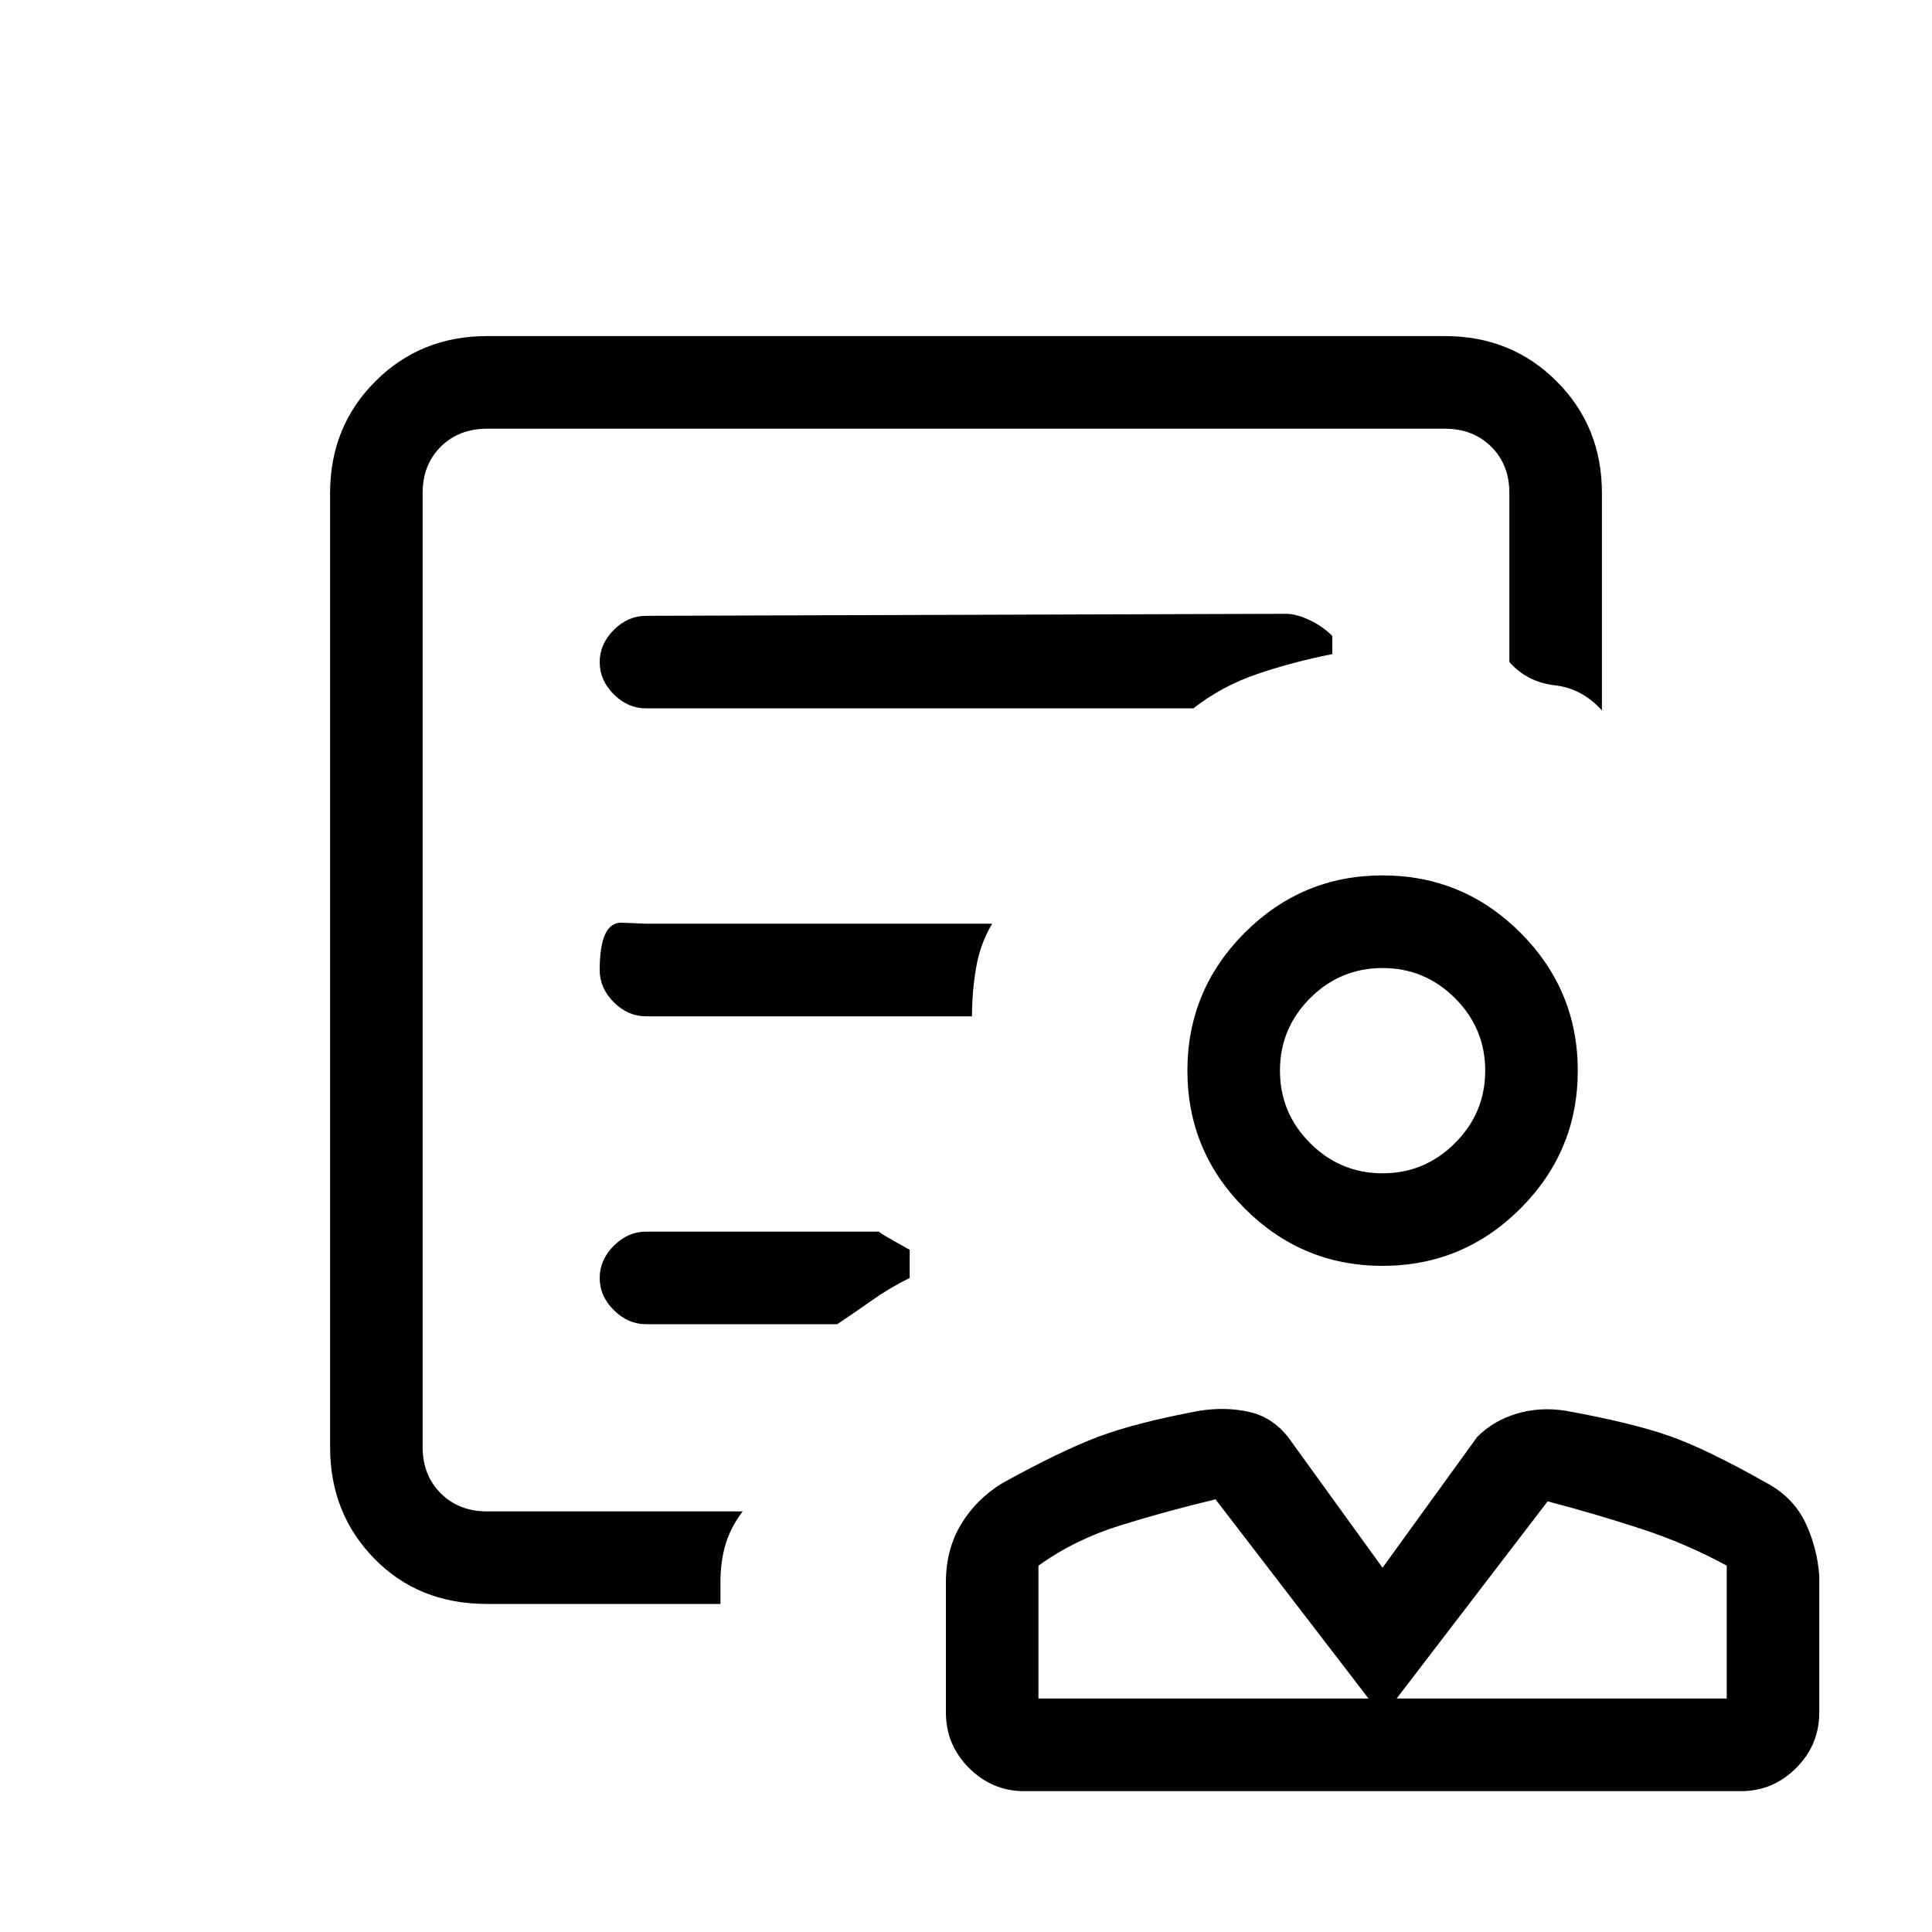 <svg xmlns="http://www.w3.org/2000/svg" height="20" width="20"><path d="M14.312 13.104q-.833 0-1.427-.594-.593-.593-.593-1.427 0-.833.593-1.427.594-.594 1.427-.594.834 0 1.428.594.593.594.593 1.427 0 .834-.593 1.427-.594.594-1.428.594Zm0-.958q.438 0 .75-.313.313-.312.313-.75 0-.437-.313-.75-.312-.312-.75-.312-.437 0-.75.312-.312.313-.312.75 0 .438.312.75.313.313.75.313Zm-3.708 6.396q-.333 0-.573-.24-.239-.24-.239-.573v-1.354q0-.333.156-.594.156-.26.427-.427.604-.333.99-.479.385-.146 1.052-.271.271-.042.51.011.24.052.406.26l.979 1.354.98-1.354q.166-.167.406-.24.24-.073.51-.031.688.125 1.073.261.386.135 1.011.489.27.146.396.406.124.261.145.552v1.417q0 .333-.239.573-.24.24-.573.24Zm.146-.959h3.417l-1.584-2.062q-.521.125-.989.271-.469.146-.844.416Zm3.708 0h3.417v-1.375q-.417-.229-.896-.385-.479-.156-.958-.281Zm-.291 0Zm.291 0Zm-.146-6.5Zm-9.937 4.563V4.438v2.458-.167 8.917Zm.667.958q-.709 0-1.167-.469-.458-.468-.458-1.156V5.104q0-.687.468-1.156.469-.469 1.157-.469h9.916q.688 0 1.157.469.468.469.468 1.156v2.25q-.208-.229-.489-.26-.282-.032-.469-.24v-1.75q0-.292-.187-.479-.188-.187-.48-.187H5.042q-.292 0-.48.187-.187.187-.187.479v9.875q0 .292.187.479.188.188.48.188h2.646q-.126.166-.178.344-.052.177-.052.385v.229Zm1.646-9.271h5.666q.292-.229.656-.354.365-.125.782-.208v-.188q-.104-.104-.24-.166-.135-.063-.24-.063l-6.624.021q-.188 0-.334.146-.146.146-.146.333 0 .188.146.334.146.145.334.145Zm0 3.188h3.374q0-.25.042-.5t.167-.459H6.688l-.25-.01q-.23-.01-.23.49 0 .187.146.333.146.146.334.146Zm0 3.187h1.979q.187-.125.364-.25t.386-.229v-.291l-.167-.094q-.167-.094-.146-.094H6.688q-.188 0-.334.146-.146.146-.146.333 0 .188.146.333.146.146.334.146Z"/></svg>